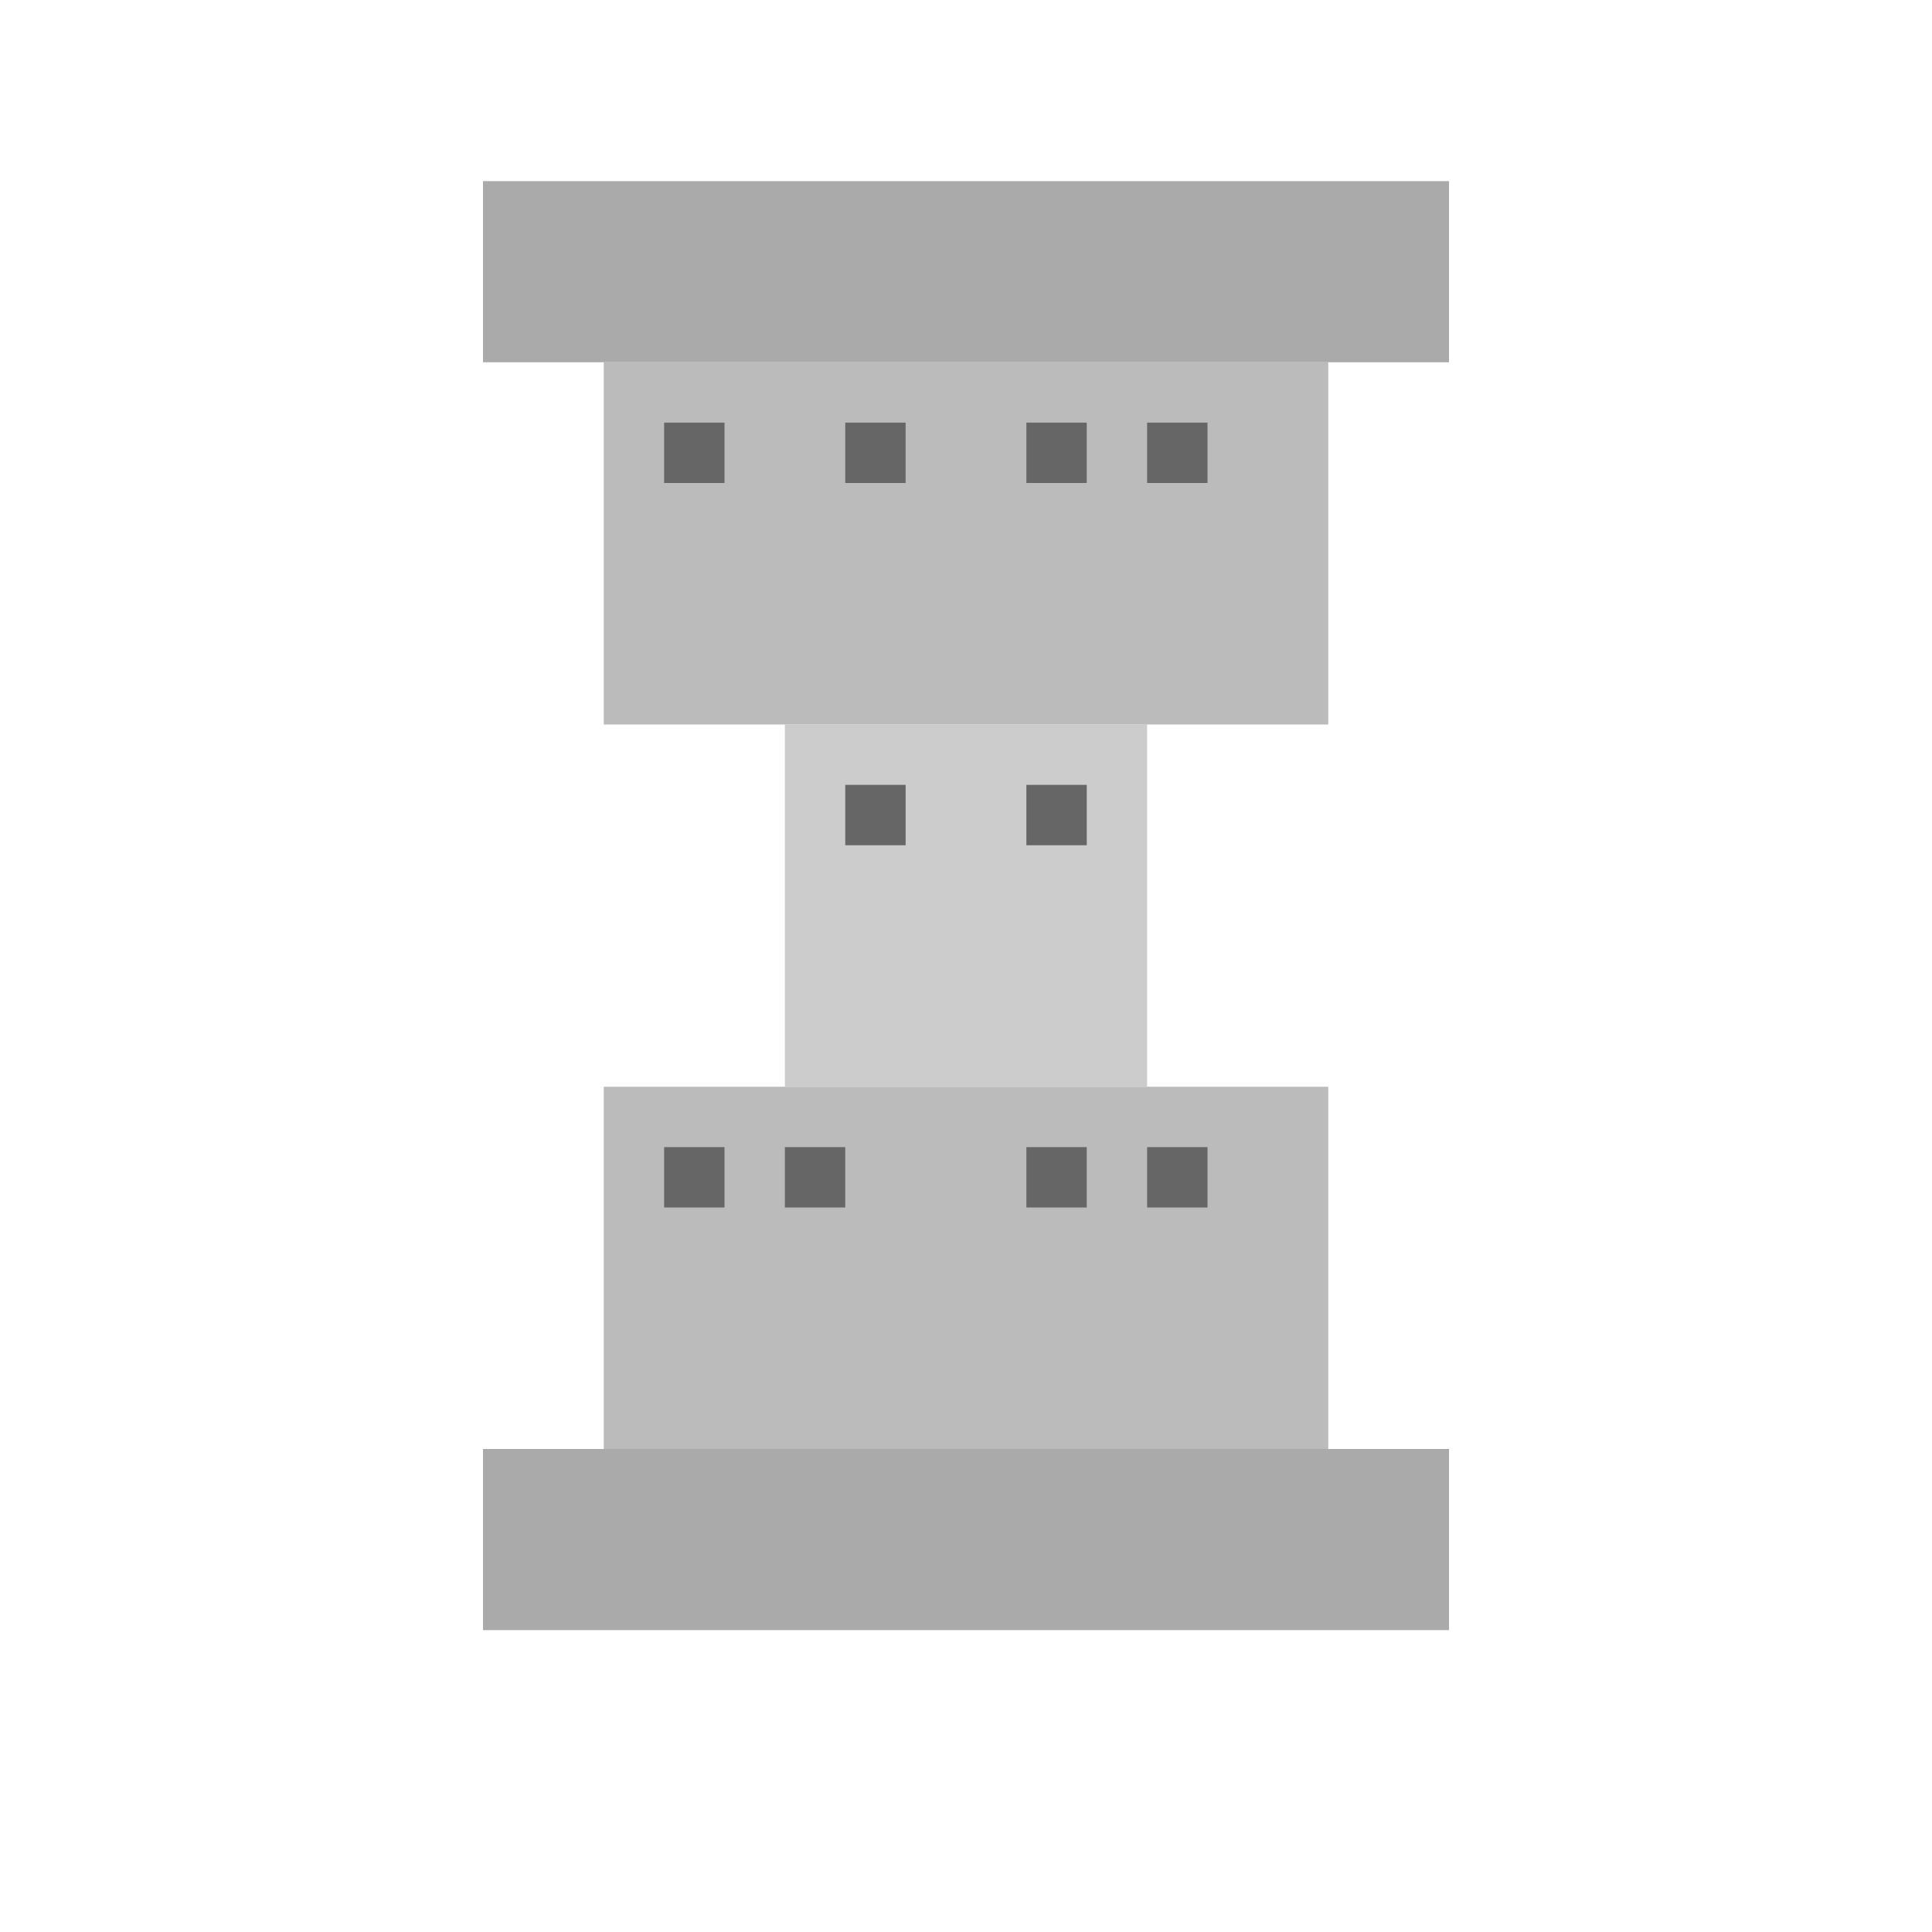 <svg xmlns="http://www.w3.org/2000/svg" viewBox="0 0 64 64" width="64" height="64" role="img" aria-label="Hourglass Tower Icon">
  <rect x="16" y="48" width="32" height="6" fill="#aaa"/>

  <rect x="20" y="36" width="24" height="12" fill="#bbb"/>
  
  <rect x="26" y="24" width="12" height="12" fill="#ccc"/>
  
  <rect x="20" y="12" width="24" height="12" fill="#bbb"/>
  
  <rect x="16" y="6" width="32" height="6" fill="#aaa"/>
  
  <g fill="#666">
    <rect x="22" y="38" width="2" height="2"/>
    <rect x="26" y="38" width="2" height="2"/>
    <rect x="34" y="38" width="2" height="2"/>
    <rect x="38" y="38" width="2" height="2"/>
    
    <rect x="28" y="26" width="2" height="2"/>
    <rect x="34" y="26" width="2" height="2"/>
    
    <rect x="22" y="14" width="2" height="2"/>
    <rect x="28" y="14" width="2" height="2"/>
    <rect x="34" y="14" width="2" height="2"/>
    <rect x="38" y="14" width="2" height="2"/>
  </g>
</svg>
